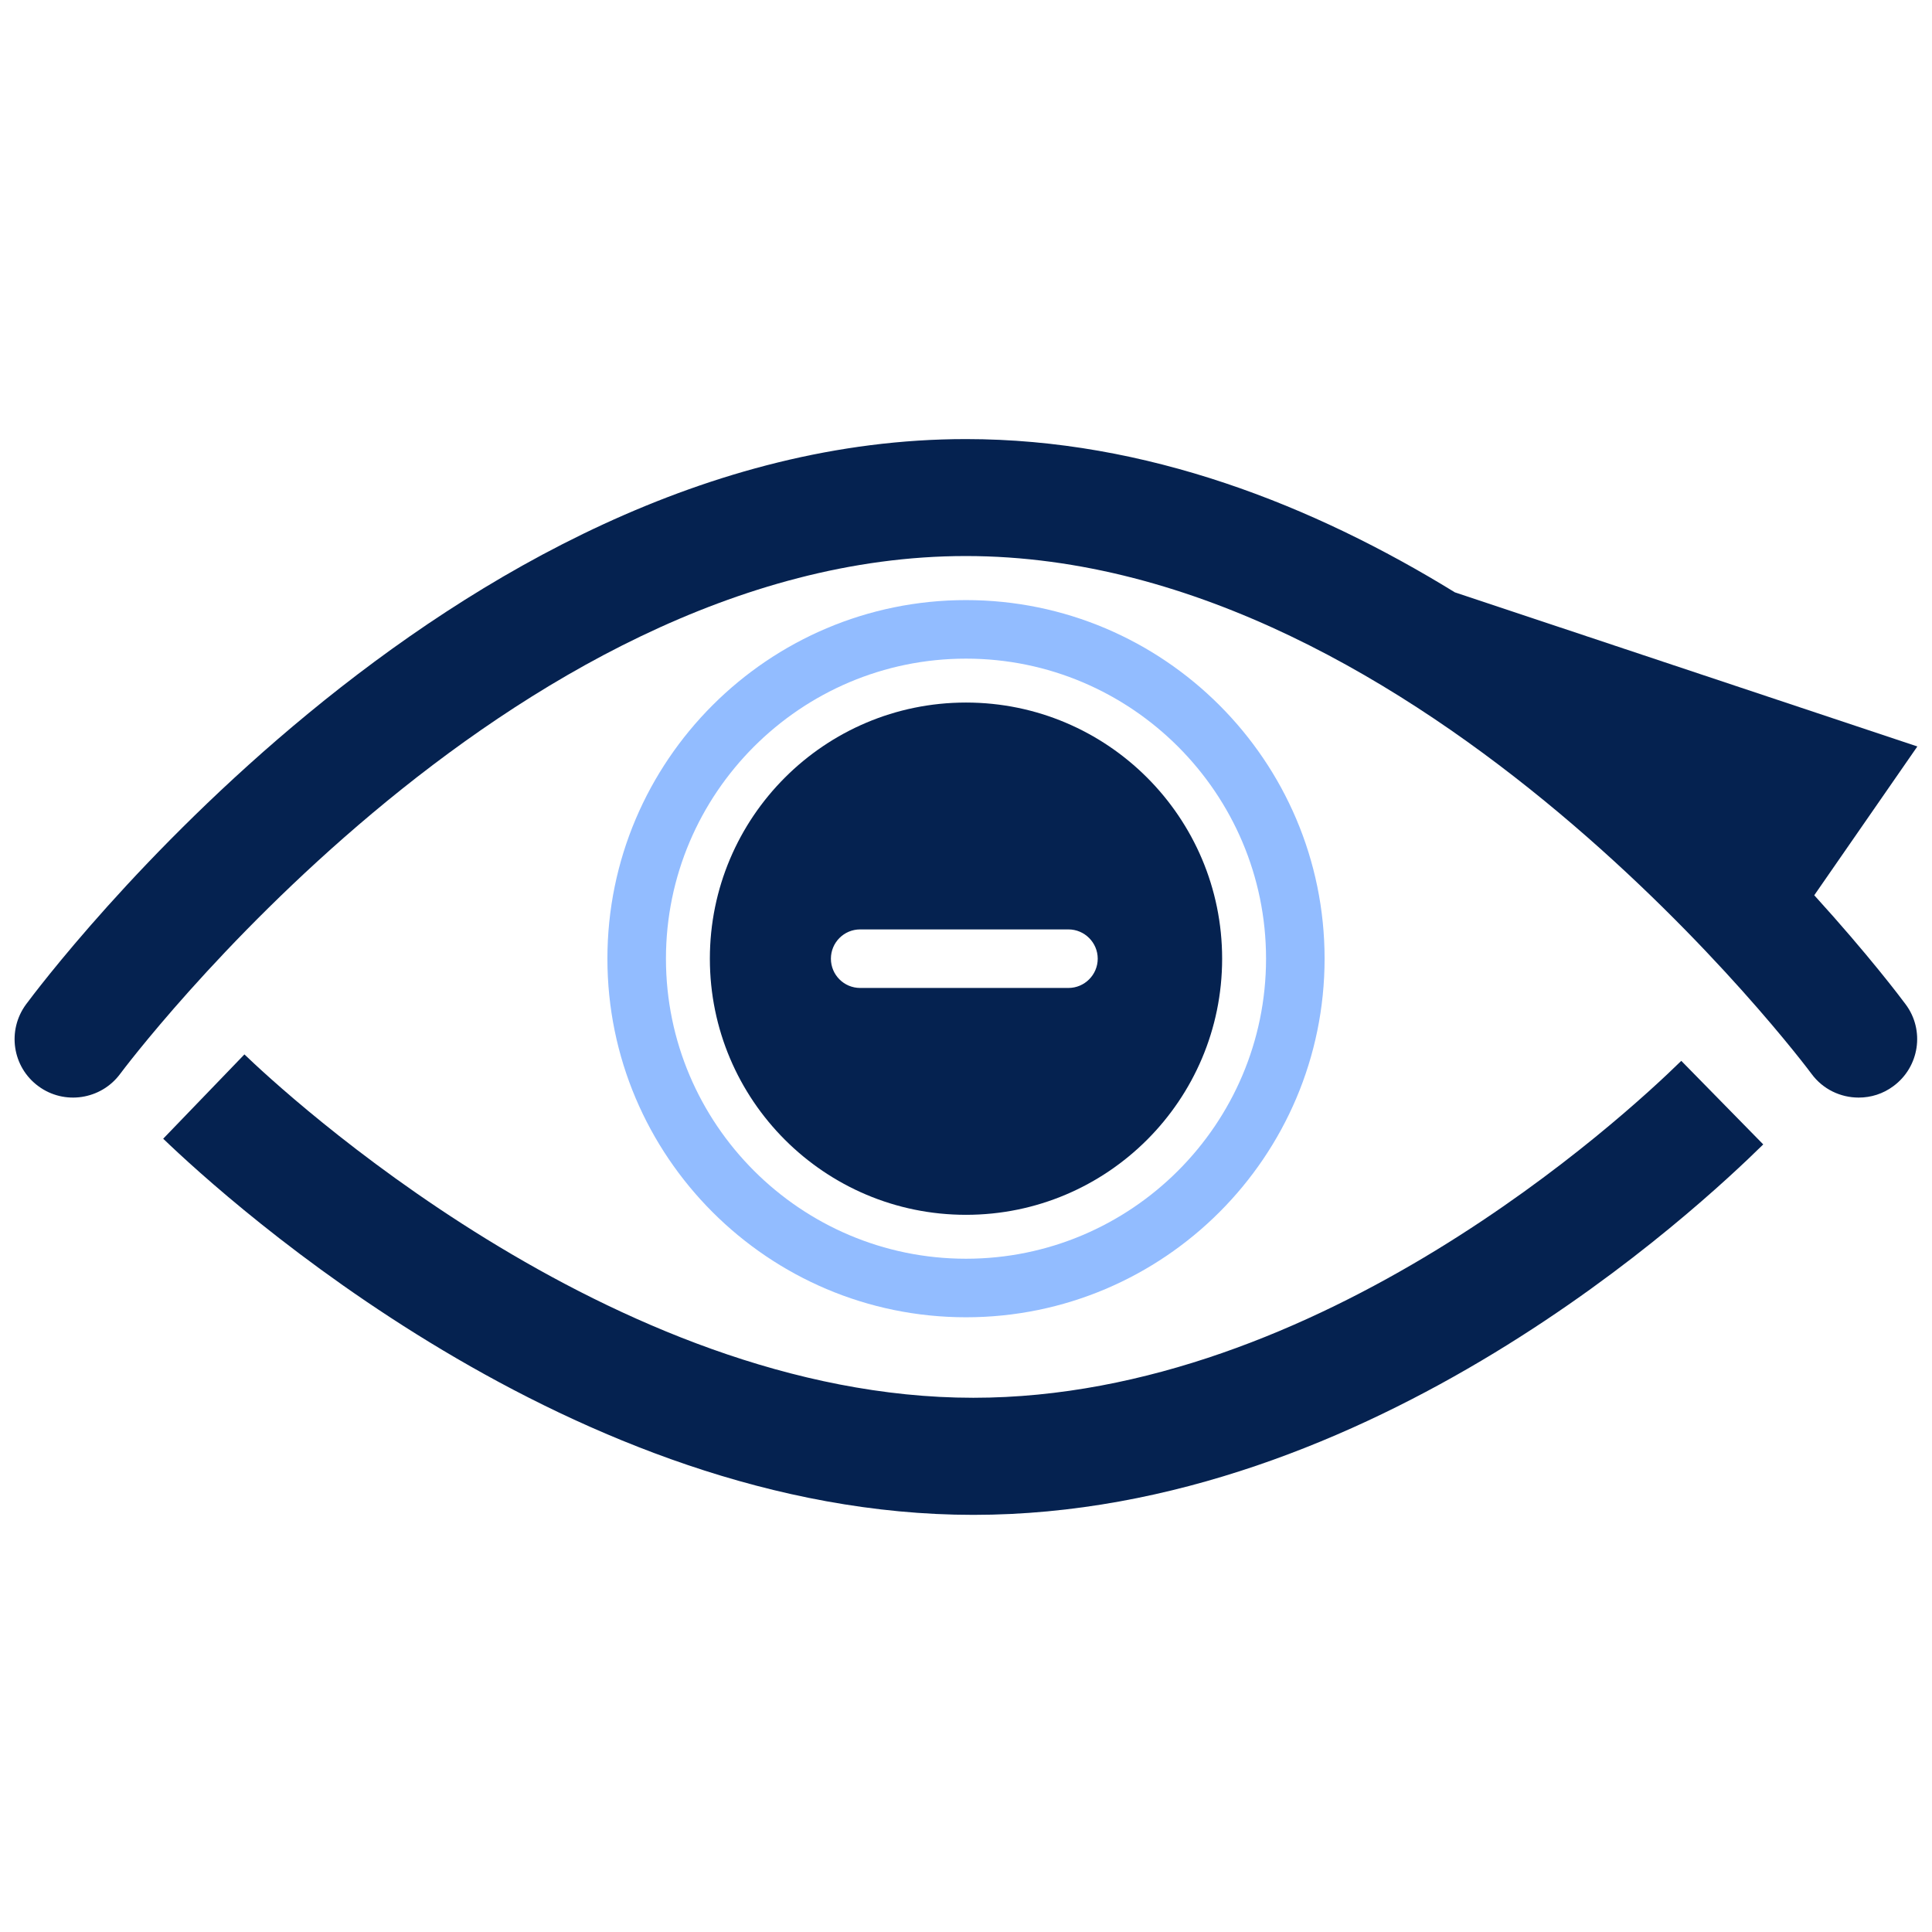 <?xml version="1.0" encoding="UTF-8"?>
<svg id="outlined_rev" data-name="outlined rev" xmlns="http://www.w3.org/2000/svg" viewBox="0 0 132 132">
  <defs>
    <style>
      .cls-1 {
        fill: #92bcff;
      }

      .cls-2 {
        fill: #052250;
      }
    </style>
  </defs>
  <g>
    <path class="cls-2" d="m123.96,61.16l7.04-10.16-31.6-10.53c-9.67-5.95-21.07-10.47-33.4-10.47C30.7,30,2.95,67.05,1.78,68.62c-1.31,1.78-.94,4.28.84,5.59,1.77,1.31,4.28.93,5.59-.84.26-.35,26.47-35.38,57.78-35.38s57.52,35.02,57.78,35.38c.78,1.06,1.99,1.62,3.22,1.62.83,0,1.66-.25,2.37-.78,1.78-1.31,2.16-3.82.84-5.59-.31-.42-2.53-3.37-6.25-7.46Z"/>
    <path class="cls-2" d="m66.5,95.5c-24.73,0-47.31-21.06-49.8-23.46l-5.55,5.76c4.46,4.29,28.06,25.7,55.35,25.7s49.66-21.08,53.97-25.31l-5.6-5.71c-3.92,3.84-24.69,23.02-48.37,23.02Z"/>
    <path class="cls-2" d="m83.5,65.5c0-9.66-7.84-17.5-17.5-17.5s-17.5,7.84-17.5,17.5,7.84,17.5,17.5,17.5,17.5-7.84,17.5-17.5Zm-26.73,0c0-1.1.89-2,2-2h14.23c1.1,0,2,.9,2,2s-.9,2-2,2h-14.23c-1.11,0-2-.9-2-2Z"/>
  </g>
  <path class="cls-1" d="m66,90c-13.51,0-24.5-10.99-24.5-24.5s10.99-24.5,24.5-24.5,24.5,10.99,24.5,24.5-10.99,24.5-24.5,24.5Zm0-45c-11.3,0-20.5,9.2-20.5,20.5s9.2,20.5,20.5,20.5,20.5-9.2,20.5-20.5-9.2-20.5-20.5-20.5Z"/>
</svg>